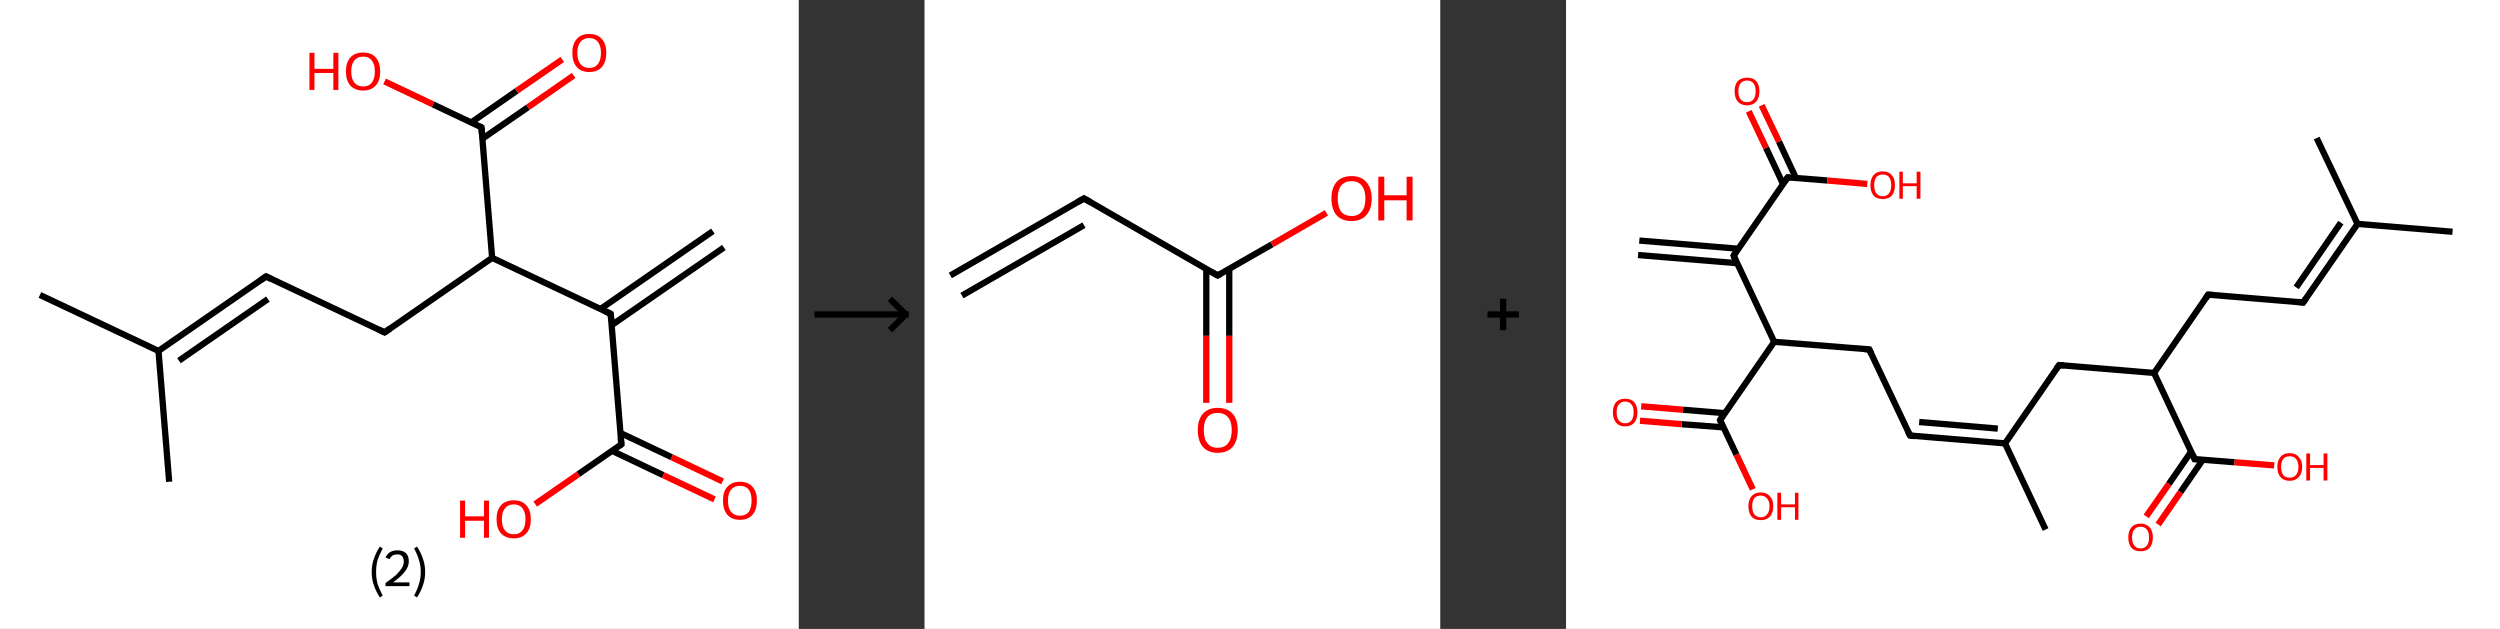 <?xml version='1.0' encoding='ASCII' standalone='yes'?>
<svg xmlns="http://www.w3.org/2000/svg" xmlns:xlink="http://www.w3.org/1999/xlink" version="1.1" width="795.0px" viewBox="0 0 795.0 200.0" height="200.0px">
  <rect x="0" y="0" width="795.0" height="200.0" fill="#333333" stroke="none"/>
  <g>
    <g transform="translate(0, 0) scale(1 1) "><!-- END OF HEADER -->
<rect style="opacity:1.0;fill:#FFFFFF;stroke:none" width="254.0" height="200.0" x="0.0" y="0.0"> </rect>
<path class="bond-0 atom-0 atom-1" d="M 230.2,78.7 L 194.5,103.4" style="fill:none;fill-rule:evenodd;stroke:#000000;stroke-width:2.0px;stroke-linecap:butt;stroke-linejoin:miter;stroke-opacity:1"/>
<path class="bond-0 atom-0 atom-1" d="M 226.7,73.5 L 190.9,98.3" style="fill:none;fill-rule:evenodd;stroke:#000000;stroke-width:2.0px;stroke-linecap:butt;stroke-linejoin:miter;stroke-opacity:1"/>
<path class="bond-1 atom-1 atom-2" d="M 194.2,99.8 L 197.6,141.3" style="fill:none;fill-rule:evenodd;stroke:#000000;stroke-width:2.0px;stroke-linecap:butt;stroke-linejoin:miter;stroke-opacity:1"/>
<path class="bond-2 atom-2 atom-3" d="M 194.7,143.4 L 210.9,151.1" style="fill:none;fill-rule:evenodd;stroke:#000000;stroke-width:2.0px;stroke-linecap:butt;stroke-linejoin:miter;stroke-opacity:1"/>
<path class="bond-2 atom-2 atom-3" d="M 210.9,151.1 L 227.2,158.8" style="fill:none;fill-rule:evenodd;stroke:#FF0000;stroke-width:2.0px;stroke-linecap:butt;stroke-linejoin:miter;stroke-opacity:1"/>
<path class="bond-2 atom-2 atom-3" d="M 197.3,137.7 L 213.6,145.4" style="fill:none;fill-rule:evenodd;stroke:#000000;stroke-width:2.0px;stroke-linecap:butt;stroke-linejoin:miter;stroke-opacity:1"/>
<path class="bond-2 atom-2 atom-3" d="M 213.6,145.4 L 229.8,153.1" style="fill:none;fill-rule:evenodd;stroke:#FF0000;stroke-width:2.0px;stroke-linecap:butt;stroke-linejoin:miter;stroke-opacity:1"/>
<path class="bond-3 atom-2 atom-4" d="M 197.6,141.3 L 183.9,150.8" style="fill:none;fill-rule:evenodd;stroke:#000000;stroke-width:2.0px;stroke-linecap:butt;stroke-linejoin:miter;stroke-opacity:1"/>
<path class="bond-3 atom-2 atom-4" d="M 183.9,150.8 L 170.2,160.3" style="fill:none;fill-rule:evenodd;stroke:#FF0000;stroke-width:2.0px;stroke-linecap:butt;stroke-linejoin:miter;stroke-opacity:1"/>
<path class="bond-4 atom-1 atom-5" d="M 194.2,99.8 L 156.5,82.0" style="fill:none;fill-rule:evenodd;stroke:#000000;stroke-width:2.0px;stroke-linecap:butt;stroke-linejoin:miter;stroke-opacity:1"/>
<path class="bond-5 atom-5 atom-6" d="M 156.5,82.0 L 122.3,105.7" style="fill:none;fill-rule:evenodd;stroke:#000000;stroke-width:2.0px;stroke-linecap:butt;stroke-linejoin:miter;stroke-opacity:1"/>
<path class="bond-6 atom-6 atom-7" d="M 122.3,105.7 L 84.6,87.9" style="fill:none;fill-rule:evenodd;stroke:#000000;stroke-width:2.0px;stroke-linecap:butt;stroke-linejoin:miter;stroke-opacity:1"/>
<path class="bond-7 atom-7 atom-8" d="M 84.6,87.9 L 50.4,111.6" style="fill:none;fill-rule:evenodd;stroke:#000000;stroke-width:2.0px;stroke-linecap:butt;stroke-linejoin:miter;stroke-opacity:1"/>
<path class="bond-7 atom-7 atom-8" d="M 85.2,95.1 L 56.9,114.7" style="fill:none;fill-rule:evenodd;stroke:#000000;stroke-width:2.0px;stroke-linecap:butt;stroke-linejoin:miter;stroke-opacity:1"/>
<path class="bond-8 atom-8 atom-9" d="M 50.4,111.6 L 12.7,93.8" style="fill:none;fill-rule:evenodd;stroke:#000000;stroke-width:2.0px;stroke-linecap:butt;stroke-linejoin:miter;stroke-opacity:1"/>
<path class="bond-9 atom-8 atom-10" d="M 50.4,111.6 L 53.8,153.2" style="fill:none;fill-rule:evenodd;stroke:#000000;stroke-width:2.0px;stroke-linecap:butt;stroke-linejoin:miter;stroke-opacity:1"/>
<path class="bond-10 atom-5 atom-11" d="M 156.5,82.0 L 153.1,40.5" style="fill:none;fill-rule:evenodd;stroke:#000000;stroke-width:2.0px;stroke-linecap:butt;stroke-linejoin:miter;stroke-opacity:1"/>
<path class="bond-11 atom-11 atom-12" d="M 153.4,44.1 L 167.9,34.1" style="fill:none;fill-rule:evenodd;stroke:#000000;stroke-width:2.0px;stroke-linecap:butt;stroke-linejoin:miter;stroke-opacity:1"/>
<path class="bond-11 atom-11 atom-12" d="M 167.9,34.1 L 182.4,24.0" style="fill:none;fill-rule:evenodd;stroke:#FF0000;stroke-width:2.0px;stroke-linecap:butt;stroke-linejoin:miter;stroke-opacity:1"/>
<path class="bond-11 atom-11 atom-12" d="M 149.9,38.9 L 164.3,28.9" style="fill:none;fill-rule:evenodd;stroke:#000000;stroke-width:2.0px;stroke-linecap:butt;stroke-linejoin:miter;stroke-opacity:1"/>
<path class="bond-11 atom-11 atom-12" d="M 164.3,28.9 L 178.8,18.9" style="fill:none;fill-rule:evenodd;stroke:#FF0000;stroke-width:2.0px;stroke-linecap:butt;stroke-linejoin:miter;stroke-opacity:1"/>
<path class="bond-12 atom-11 atom-13" d="M 153.1,40.5 L 137.7,33.2" style="fill:none;fill-rule:evenodd;stroke:#000000;stroke-width:2.0px;stroke-linecap:butt;stroke-linejoin:miter;stroke-opacity:1"/>
<path class="bond-12 atom-11 atom-13" d="M 137.7,33.2 L 122.3,25.9" style="fill:none;fill-rule:evenodd;stroke:#FF0000;stroke-width:2.0px;stroke-linecap:butt;stroke-linejoin:miter;stroke-opacity:1"/>
<path d="M 194.4,101.9 L 194.2,99.8 L 192.3,98.9" style="fill:none;stroke:#000000;stroke-width:2.0px;stroke-linecap:butt;stroke-linejoin:miter;stroke-opacity:1;"/>
<path d="M 197.4,139.3 L 197.6,141.3 L 196.9,141.8" style="fill:none;stroke:#000000;stroke-width:2.0px;stroke-linecap:butt;stroke-linejoin:miter;stroke-opacity:1;"/>
<path d="M 124.0,104.5 L 122.3,105.7 L 120.4,104.8" style="fill:none;stroke:#000000;stroke-width:2.0px;stroke-linecap:butt;stroke-linejoin:miter;stroke-opacity:1;"/>
<path d="M 86.5,88.8 L 84.6,87.9 L 82.9,89.1" style="fill:none;stroke:#000000;stroke-width:2.0px;stroke-linecap:butt;stroke-linejoin:miter;stroke-opacity:1;"/>
<path d="M 153.3,42.6 L 153.1,40.5 L 152.4,40.1" style="fill:none;stroke:#000000;stroke-width:2.0px;stroke-linecap:butt;stroke-linejoin:miter;stroke-opacity:1;"/>
<path class="atom-3" d="M 229.9 159.2 Q 229.9 156.3, 231.3 154.8 Q 232.7 153.2, 235.3 153.2 Q 237.9 153.2, 239.3 154.8 Q 240.7 156.3, 240.7 159.2 Q 240.7 162.0, 239.3 163.7 Q 237.9 165.3, 235.3 165.3 Q 232.7 165.3, 231.3 163.7 Q 229.9 162.1, 229.9 159.2 M 235.3 164.0 Q 237.1 164.0, 238.1 162.8 Q 239.0 161.5, 239.0 159.2 Q 239.0 156.9, 238.1 155.7 Q 237.1 154.5, 235.3 154.5 Q 233.5 154.5, 232.5 155.7 Q 231.5 156.8, 231.5 159.2 Q 231.5 161.6, 232.5 162.8 Q 233.5 164.0, 235.3 164.0 " fill="#FF0000"/>
<path class="atom-4" d="M 146.3 159.2 L 147.9 159.2 L 147.9 164.2 L 153.9 164.2 L 153.9 159.2 L 155.5 159.2 L 155.5 171.0 L 153.9 171.0 L 153.9 165.6 L 147.9 165.6 L 147.9 171.0 L 146.3 171.0 L 146.3 159.2 " fill="#FF0000"/>
<path class="atom-4" d="M 157.9 165.1 Q 157.9 162.3, 159.3 160.7 Q 160.7 159.1, 163.4 159.1 Q 166.0 159.1, 167.4 160.7 Q 168.8 162.3, 168.8 165.1 Q 168.8 168.0, 167.4 169.6 Q 165.9 171.2, 163.4 171.2 Q 160.8 171.2, 159.3 169.6 Q 157.9 168.0, 157.9 165.1 M 163.4 169.9 Q 165.2 169.9, 166.1 168.7 Q 167.1 167.5, 167.1 165.1 Q 167.1 162.8, 166.1 161.6 Q 165.2 160.4, 163.4 160.4 Q 161.6 160.4, 160.6 161.6 Q 159.6 162.8, 159.6 165.1 Q 159.6 167.5, 160.6 168.7 Q 161.6 169.9, 163.4 169.9 " fill="#FF0000"/>
<path class="atom-12" d="M 182.0 16.8 Q 182.0 14.0, 183.4 12.4 Q 184.8 10.8, 187.4 10.8 Q 190.0 10.8, 191.4 12.4 Q 192.8 14.0, 192.8 16.8 Q 192.8 19.7, 191.4 21.3 Q 190.0 22.9, 187.4 22.9 Q 184.8 22.9, 183.4 21.3 Q 182.0 19.7, 182.0 16.8 M 187.4 21.6 Q 189.2 21.6, 190.1 20.4 Q 191.1 19.2, 191.1 16.8 Q 191.1 14.5, 190.1 13.3 Q 189.2 12.1, 187.4 12.1 Q 185.6 12.1, 184.6 13.3 Q 183.6 14.5, 183.6 16.8 Q 183.6 19.2, 184.6 20.4 Q 185.6 21.6, 187.4 21.6 " fill="#FF0000"/>
<path class="atom-13" d="M 98.4 16.8 L 100.0 16.8 L 100.0 21.9 L 106.0 21.9 L 106.0 16.8 L 107.6 16.8 L 107.6 28.6 L 106.0 28.6 L 106.0 23.2 L 100.0 23.2 L 100.0 28.6 L 98.4 28.6 L 98.4 16.8 " fill="#FF0000"/>
<path class="atom-13" d="M 110.0 22.7 Q 110.0 19.9, 111.4 18.3 Q 112.8 16.7, 115.5 16.7 Q 118.1 16.7, 119.5 18.3 Q 120.9 19.9, 120.9 22.7 Q 120.9 25.6, 119.5 27.2 Q 118.0 28.8, 115.5 28.8 Q 112.9 28.8, 111.4 27.2 Q 110.0 25.6, 110.0 22.7 M 115.5 27.5 Q 117.3 27.5, 118.2 26.3 Q 119.2 25.1, 119.2 22.7 Q 119.2 20.4, 118.2 19.2 Q 117.3 18.0, 115.5 18.0 Q 113.7 18.0, 112.7 19.2 Q 111.7 20.4, 111.7 22.7 Q 111.7 25.1, 112.7 26.3 Q 113.7 27.5, 115.5 27.5 " fill="#FF0000"/>
<path class="legend" d="M 118.2 181.9 Q 118.2 179.6, 118.9 177.7 Q 119.5 175.8, 120.8 173.8 L 121.7 174.4 Q 120.7 176.3, 120.1 178.0 Q 119.6 179.7, 119.6 181.9 Q 119.6 184.0, 120.1 185.8 Q 120.7 187.5, 121.7 189.4 L 120.8 190.0 Q 119.5 188.0, 118.9 186.1 Q 118.2 184.2, 118.2 181.9 " fill="#000000"/>
<path class="legend" d="M 122.6 177.3 Q 123.1 176.2, 124.0 175.6 Q 125.0 175.0, 126.4 175.0 Q 128.1 175.0, 129.1 175.9 Q 130.0 176.8, 130.0 178.5 Q 130.0 180.2, 128.8 181.7 Q 127.6 183.3, 125.0 185.2 L 130.2 185.2 L 130.2 186.4 L 122.6 186.4 L 122.6 185.4 Q 124.7 183.9, 126.0 182.8 Q 127.2 181.6, 127.8 180.6 Q 128.4 179.6, 128.4 178.6 Q 128.4 177.5, 127.9 176.9 Q 127.4 176.3, 126.4 176.3 Q 125.5 176.3, 124.9 176.6 Q 124.3 177.0, 123.9 177.8 L 122.6 177.3 " fill="#000000"/>
<path class="legend" d="M 135.2 181.9 Q 135.2 184.2, 134.5 186.1 Q 133.9 188.0, 132.6 190.0 L 131.7 189.4 Q 132.7 187.5, 133.2 185.8 Q 133.8 184.0, 133.8 181.9 Q 133.8 179.7, 133.2 178.0 Q 132.7 176.3, 131.7 174.4 L 132.6 173.8 Q 133.9 175.8, 134.5 177.7 Q 135.2 179.6, 135.2 181.9 " fill="#000000"/>
</g>
    <g transform="translate(254, 0) scale(1 1) "><line x1="5" y1="100" x2="35" y2="100" style="stroke:rgb(0,0,0);stroke-width:2"/>
  <line x1="34" y1="100" x2="29" y2="95" style="stroke:rgb(0,0,0);stroke-width:2"/>
  <line x1="34" y1="100" x2="29" y2="105" style="stroke:rgb(0,0,0);stroke-width:2"/>
</g>
    <g transform="translate(294.0, 0) scale(1 1) "><!-- END OF HEADER -->
<rect style="opacity:1.0;fill:#FFFFFF;stroke:none" width="164.0" height="200.0" x="0.0" y="0.0"> </rect>
<path class="bond-0 atom-0 atom-1" d="M 8.2,87.6 L 50.7,63.1" style="fill:none;fill-rule:evenodd;stroke:#000000;stroke-width:2.0px;stroke-linecap:butt;stroke-linejoin:miter;stroke-opacity:1"/>
<path class="bond-0 atom-0 atom-1" d="M 11.9,94.0 L 50.7,71.6" style="fill:none;fill-rule:evenodd;stroke:#000000;stroke-width:2.0px;stroke-linecap:butt;stroke-linejoin:miter;stroke-opacity:1"/>
<path class="bond-1 atom-1 atom-2" d="M 50.7,63.1 L 93.2,87.6" style="fill:none;fill-rule:evenodd;stroke:#000000;stroke-width:2.0px;stroke-linecap:butt;stroke-linejoin:miter;stroke-opacity:1"/>
<path class="bond-2 atom-2 atom-3" d="M 89.6,85.5 L 89.6,106.8" style="fill:none;fill-rule:evenodd;stroke:#000000;stroke-width:2.0px;stroke-linecap:butt;stroke-linejoin:miter;stroke-opacity:1"/>
<path class="bond-2 atom-2 atom-3" d="M 89.6,106.8 L 89.6,128.1" style="fill:none;fill-rule:evenodd;stroke:#FF0000;stroke-width:2.0px;stroke-linecap:butt;stroke-linejoin:miter;stroke-opacity:1"/>
<path class="bond-2 atom-2 atom-3" d="M 96.9,85.5 L 96.9,106.8" style="fill:none;fill-rule:evenodd;stroke:#000000;stroke-width:2.0px;stroke-linecap:butt;stroke-linejoin:miter;stroke-opacity:1"/>
<path class="bond-2 atom-2 atom-3" d="M 96.9,106.8 L 96.9,128.1" style="fill:none;fill-rule:evenodd;stroke:#FF0000;stroke-width:2.0px;stroke-linecap:butt;stroke-linejoin:miter;stroke-opacity:1"/>
<path class="bond-3 atom-2 atom-4" d="M 93.2,87.6 L 110.5,77.7" style="fill:none;fill-rule:evenodd;stroke:#000000;stroke-width:2.0px;stroke-linecap:butt;stroke-linejoin:miter;stroke-opacity:1"/>
<path class="bond-3 atom-2 atom-4" d="M 110.5,77.7 L 127.8,67.7" style="fill:none;fill-rule:evenodd;stroke:#FF0000;stroke-width:2.0px;stroke-linecap:butt;stroke-linejoin:miter;stroke-opacity:1"/>
<path d="M 48.6,64.3 L 50.7,63.1 L 52.8,64.3" style="fill:none;stroke:#000000;stroke-width:2.0px;stroke-linecap:butt;stroke-linejoin:miter;stroke-opacity:1;"/>
<path d="M 91.1,86.4 L 93.2,87.6 L 94.1,87.1" style="fill:none;stroke:#000000;stroke-width:2.0px;stroke-linecap:butt;stroke-linejoin:miter;stroke-opacity:1;"/>
<path class="atom-3" d="M 86.9 136.8 Q 86.9 133.4, 88.5 131.6 Q 90.2 129.7, 93.2 129.7 Q 96.3 129.7, 98.0 131.6 Q 99.6 133.4, 99.6 136.8 Q 99.6 140.1, 98.0 142.1 Q 96.3 144.0, 93.2 144.0 Q 90.2 144.0, 88.5 142.1 Q 86.9 140.2, 86.9 136.8 M 93.2 142.4 Q 95.4 142.4, 96.5 141.0 Q 97.7 139.5, 97.7 136.8 Q 97.7 134.0, 96.5 132.7 Q 95.4 131.3, 93.2 131.3 Q 91.1 131.3, 90.0 132.6 Q 88.8 134.0, 88.8 136.8 Q 88.8 139.6, 90.0 141.0 Q 91.1 142.4, 93.2 142.4 " fill="#FF0000"/>
<path class="atom-4" d="M 129.4 63.1 Q 129.4 59.8, 131.0 57.9 Q 132.7 56.0, 135.8 56.0 Q 138.9 56.0, 140.5 57.9 Q 142.2 59.8, 142.2 63.1 Q 142.2 66.5, 140.5 68.4 Q 138.8 70.3, 135.8 70.3 Q 132.7 70.3, 131.0 68.4 Q 129.4 66.5, 129.4 63.1 M 135.8 68.7 Q 137.9 68.7, 139.0 67.3 Q 140.2 65.9, 140.2 63.1 Q 140.2 60.4, 139.0 59.0 Q 137.9 57.6, 135.8 57.6 Q 133.7 57.6, 132.5 59.0 Q 131.4 60.4, 131.4 63.1 Q 131.4 65.9, 132.5 67.3 Q 133.7 68.7, 135.8 68.7 " fill="#FF0000"/>
<path class="atom-4" d="M 144.3 56.2 L 146.2 56.2 L 146.2 62.1 L 153.3 62.1 L 153.3 56.2 L 155.2 56.2 L 155.2 70.1 L 153.3 70.1 L 153.3 63.7 L 146.2 63.7 L 146.2 70.1 L 144.3 70.1 L 144.3 56.2 " fill="#FF0000"/>
</g>
    <g transform="translate(458.0, 0) scale(1 1) "><line x1="15" y1="100" x2="25" y2="100" style="stroke:rgb(0,0,0);stroke-width:2"/>
  <line x1="20" y1="95" x2="20" y2="105" style="stroke:rgb(0,0,0);stroke-width:2"/>
</g>
    <g transform="translate(498.0, 0) scale(1 1) "><!-- END OF HEADER -->
<rect style="opacity:1.0;fill:#FFFFFF;stroke:none" width="297.0" height="200.0" x="0.0" y="0.0"> </rect>
<path class="bond-0 atom-0 atom-1" d="M 23.3,76.5 L 54.8,79.1" style="fill:none;fill-rule:evenodd;stroke:#000000;stroke-width:2.0px;stroke-linecap:butt;stroke-linejoin:miter;stroke-opacity:1"/>
<path class="bond-0 atom-0 atom-1" d="M 22.9,81.1 L 54.4,83.7" style="fill:none;fill-rule:evenodd;stroke:#000000;stroke-width:2.0px;stroke-linecap:butt;stroke-linejoin:miter;stroke-opacity:1"/>
<path class="bond-1 atom-1 atom-2" d="M 53.3,81.3 L 70.5,56.4" style="fill:none;fill-rule:evenodd;stroke:#000000;stroke-width:2.0px;stroke-linecap:butt;stroke-linejoin:miter;stroke-opacity:1"/>
<path class="bond-2 atom-2 atom-3" d="M 73.1,56.6 L 67.7,45.0" style="fill:none;fill-rule:evenodd;stroke:#000000;stroke-width:2.0px;stroke-linecap:butt;stroke-linejoin:miter;stroke-opacity:1"/>
<path class="bond-2 atom-2 atom-3" d="M 67.7,45.0 L 62.2,33.5" style="fill:none;fill-rule:evenodd;stroke:#FF0000;stroke-width:2.0px;stroke-linecap:butt;stroke-linejoin:miter;stroke-opacity:1"/>
<path class="bond-2 atom-2 atom-3" d="M 69.0,58.5 L 63.6,47.0" style="fill:none;fill-rule:evenodd;stroke:#000000;stroke-width:2.0px;stroke-linecap:butt;stroke-linejoin:miter;stroke-opacity:1"/>
<path class="bond-2 atom-2 atom-3" d="M 63.6,47.0 L 58.1,35.4" style="fill:none;fill-rule:evenodd;stroke:#FF0000;stroke-width:2.0px;stroke-linecap:butt;stroke-linejoin:miter;stroke-opacity:1"/>
<path class="bond-3 atom-2 atom-4" d="M 70.5,56.4 L 83.1,57.4" style="fill:none;fill-rule:evenodd;stroke:#000000;stroke-width:2.0px;stroke-linecap:butt;stroke-linejoin:miter;stroke-opacity:1"/>
<path class="bond-3 atom-2 atom-4" d="M 83.1,57.4 L 95.8,58.5" style="fill:none;fill-rule:evenodd;stroke:#FF0000;stroke-width:2.0px;stroke-linecap:butt;stroke-linejoin:miter;stroke-opacity:1"/>
<path class="bond-4 atom-1 atom-5" d="M 53.3,81.3 L 66.2,108.7" style="fill:none;fill-rule:evenodd;stroke:#000000;stroke-width:2.0px;stroke-linecap:butt;stroke-linejoin:miter;stroke-opacity:1"/>
<path class="bond-5 atom-5 atom-6" d="M 66.2,108.7 L 96.4,111.1" style="fill:none;fill-rule:evenodd;stroke:#000000;stroke-width:2.0px;stroke-linecap:butt;stroke-linejoin:miter;stroke-opacity:1"/>
<path class="bond-6 atom-6 atom-7" d="M 96.4,111.1 L 109.4,138.5" style="fill:none;fill-rule:evenodd;stroke:#000000;stroke-width:2.0px;stroke-linecap:butt;stroke-linejoin:miter;stroke-opacity:1"/>
<path class="bond-7 atom-7 atom-8" d="M 109.4,138.5 L 139.6,141.0" style="fill:none;fill-rule:evenodd;stroke:#000000;stroke-width:2.0px;stroke-linecap:butt;stroke-linejoin:miter;stroke-opacity:1"/>
<path class="bond-7 atom-7 atom-8" d="M 112.3,134.2 L 137.3,136.3" style="fill:none;fill-rule:evenodd;stroke:#000000;stroke-width:2.0px;stroke-linecap:butt;stroke-linejoin:miter;stroke-opacity:1"/>
<path class="bond-8 atom-8 atom-9" d="M 139.6,141.0 L 152.5,168.4" style="fill:none;fill-rule:evenodd;stroke:#000000;stroke-width:2.0px;stroke-linecap:butt;stroke-linejoin:miter;stroke-opacity:1"/>
<path class="bond-9 atom-8 atom-10" d="M 139.6,141.0 L 156.8,116.1" style="fill:none;fill-rule:evenodd;stroke:#000000;stroke-width:2.0px;stroke-linecap:butt;stroke-linejoin:miter;stroke-opacity:1"/>
<path class="bond-10 atom-10 atom-11" d="M 156.8,116.1 L 187.0,118.6" style="fill:none;fill-rule:evenodd;stroke:#000000;stroke-width:2.0px;stroke-linecap:butt;stroke-linejoin:miter;stroke-opacity:1"/>
<path class="bond-11 atom-11 atom-12" d="M 187.0,118.6 L 204.2,93.7" style="fill:none;fill-rule:evenodd;stroke:#000000;stroke-width:2.0px;stroke-linecap:butt;stroke-linejoin:miter;stroke-opacity:1"/>
<path class="bond-12 atom-12 atom-13" d="M 204.2,93.7 L 234.4,96.2" style="fill:none;fill-rule:evenodd;stroke:#000000;stroke-width:2.0px;stroke-linecap:butt;stroke-linejoin:miter;stroke-opacity:1"/>
<path class="bond-13 atom-13 atom-14" d="M 234.4,96.2 L 251.7,71.2" style="fill:none;fill-rule:evenodd;stroke:#000000;stroke-width:2.0px;stroke-linecap:butt;stroke-linejoin:miter;stroke-opacity:1"/>
<path class="bond-13 atom-13 atom-14" d="M 232.2,91.4 L 246.4,70.8" style="fill:none;fill-rule:evenodd;stroke:#000000;stroke-width:2.0px;stroke-linecap:butt;stroke-linejoin:miter;stroke-opacity:1"/>
<path class="bond-14 atom-14 atom-15" d="M 251.7,71.2 L 281.9,73.7" style="fill:none;fill-rule:evenodd;stroke:#000000;stroke-width:2.0px;stroke-linecap:butt;stroke-linejoin:miter;stroke-opacity:1"/>
<path class="bond-15 atom-14 atom-16" d="M 251.7,71.2 L 238.7,43.9" style="fill:none;fill-rule:evenodd;stroke:#000000;stroke-width:2.0px;stroke-linecap:butt;stroke-linejoin:miter;stroke-opacity:1"/>
<path class="bond-16 atom-11 atom-17" d="M 187.0,118.6 L 199.9,146.0" style="fill:none;fill-rule:evenodd;stroke:#000000;stroke-width:2.0px;stroke-linecap:butt;stroke-linejoin:miter;stroke-opacity:1"/>
<path class="bond-17 atom-17 atom-18" d="M 198.8,143.6 L 191.7,153.9" style="fill:none;fill-rule:evenodd;stroke:#000000;stroke-width:2.0px;stroke-linecap:butt;stroke-linejoin:miter;stroke-opacity:1"/>
<path class="bond-17 atom-17 atom-18" d="M 191.7,153.9 L 184.5,164.2" style="fill:none;fill-rule:evenodd;stroke:#FF0000;stroke-width:2.0px;stroke-linecap:butt;stroke-linejoin:miter;stroke-opacity:1"/>
<path class="bond-17 atom-17 atom-18" d="M 202.5,146.2 L 195.4,156.5" style="fill:none;fill-rule:evenodd;stroke:#000000;stroke-width:2.0px;stroke-linecap:butt;stroke-linejoin:miter;stroke-opacity:1"/>
<path class="bond-17 atom-17 atom-18" d="M 195.4,156.5 L 188.3,166.8" style="fill:none;fill-rule:evenodd;stroke:#FF0000;stroke-width:2.0px;stroke-linecap:butt;stroke-linejoin:miter;stroke-opacity:1"/>
<path class="bond-18 atom-17 atom-19" d="M 199.9,146.0 L 212.6,147.0" style="fill:none;fill-rule:evenodd;stroke:#000000;stroke-width:2.0px;stroke-linecap:butt;stroke-linejoin:miter;stroke-opacity:1"/>
<path class="bond-18 atom-17 atom-19" d="M 212.6,147.0 L 225.2,148.0" style="fill:none;fill-rule:evenodd;stroke:#FF0000;stroke-width:2.0px;stroke-linecap:butt;stroke-linejoin:miter;stroke-opacity:1"/>
<path class="bond-19 atom-5 atom-20" d="M 66.2,108.7 L 49.0,133.6" style="fill:none;fill-rule:evenodd;stroke:#000000;stroke-width:2.0px;stroke-linecap:butt;stroke-linejoin:miter;stroke-opacity:1"/>
<path class="bond-20 atom-20 atom-21" d="M 50.5,131.4 L 37.2,130.3" style="fill:none;fill-rule:evenodd;stroke:#000000;stroke-width:2.0px;stroke-linecap:butt;stroke-linejoin:miter;stroke-opacity:1"/>
<path class="bond-20 atom-20 atom-21" d="M 37.2,130.3 L 23.9,129.2" style="fill:none;fill-rule:evenodd;stroke:#FF0000;stroke-width:2.0px;stroke-linecap:butt;stroke-linejoin:miter;stroke-opacity:1"/>
<path class="bond-20 atom-20 atom-21" d="M 50.1,135.9 L 36.8,134.9" style="fill:none;fill-rule:evenodd;stroke:#000000;stroke-width:2.0px;stroke-linecap:butt;stroke-linejoin:miter;stroke-opacity:1"/>
<path class="bond-20 atom-20 atom-21" d="M 36.8,134.9 L 23.5,133.8" style="fill:none;fill-rule:evenodd;stroke:#FF0000;stroke-width:2.0px;stroke-linecap:butt;stroke-linejoin:miter;stroke-opacity:1"/>
<path class="bond-21 atom-20 atom-22" d="M 49.0,133.6 L 54.2,144.6" style="fill:none;fill-rule:evenodd;stroke:#000000;stroke-width:2.0px;stroke-linecap:butt;stroke-linejoin:miter;stroke-opacity:1"/>
<path class="bond-21 atom-20 atom-22" d="M 54.2,144.6 L 59.4,155.6" style="fill:none;fill-rule:evenodd;stroke:#FF0000;stroke-width:2.0px;stroke-linecap:butt;stroke-linejoin:miter;stroke-opacity:1"/>
<path d="M 54.1,80.0 L 53.3,81.3 L 53.9,82.7" style="fill:none;stroke:#000000;stroke-width:2.0px;stroke-linecap:butt;stroke-linejoin:miter;stroke-opacity:1;"/>
<path d="M 69.6,57.6 L 70.5,56.4 L 71.1,56.4" style="fill:none;stroke:#000000;stroke-width:2.0px;stroke-linecap:butt;stroke-linejoin:miter;stroke-opacity:1;"/>
<path d="M 94.9,111.0 L 96.4,111.1 L 97.1,112.5" style="fill:none;stroke:#000000;stroke-width:2.0px;stroke-linecap:butt;stroke-linejoin:miter;stroke-opacity:1;"/>
<path d="M 108.7,137.2 L 109.4,138.5 L 110.9,138.7" style="fill:none;stroke:#000000;stroke-width:2.0px;stroke-linecap:butt;stroke-linejoin:miter;stroke-opacity:1;"/>
<path d="M 155.9,117.3 L 156.8,116.1 L 158.3,116.2" style="fill:none;stroke:#000000;stroke-width:2.0px;stroke-linecap:butt;stroke-linejoin:miter;stroke-opacity:1;"/>
<path d="M 203.4,94.9 L 204.2,93.7 L 205.7,93.8" style="fill:none;stroke:#000000;stroke-width:2.0px;stroke-linecap:butt;stroke-linejoin:miter;stroke-opacity:1;"/>
<path d="M 232.9,96.0 L 234.4,96.2 L 235.3,94.9" style="fill:none;stroke:#000000;stroke-width:2.0px;stroke-linecap:butt;stroke-linejoin:miter;stroke-opacity:1;"/>
<path d="M 199.3,144.6 L 199.9,146.0 L 200.6,146.0" style="fill:none;stroke:#000000;stroke-width:2.0px;stroke-linecap:butt;stroke-linejoin:miter;stroke-opacity:1;"/>
<path d="M 49.8,132.3 L 49.0,133.6 L 49.2,134.1" style="fill:none;stroke:#000000;stroke-width:2.0px;stroke-linecap:butt;stroke-linejoin:miter;stroke-opacity:1;"/>
<path class="atom-3" d="M 53.6 29.0 Q 53.6 27.0, 54.6 25.8 Q 55.7 24.7, 57.6 24.7 Q 59.5 24.7, 60.5 25.8 Q 61.5 27.0, 61.5 29.0 Q 61.5 31.1, 60.5 32.3 Q 59.4 33.5, 57.6 33.5 Q 55.7 33.5, 54.6 32.3 Q 53.6 31.1, 53.6 29.0 M 57.6 32.5 Q 58.9 32.5, 59.6 31.6 Q 60.3 30.7, 60.3 29.0 Q 60.3 27.3, 59.6 26.5 Q 58.9 25.6, 57.6 25.6 Q 56.3 25.6, 55.5 26.5 Q 54.8 27.3, 54.8 29.0 Q 54.8 30.7, 55.5 31.6 Q 56.3 32.5, 57.6 32.5 " fill="#FF0000"/>
<path class="atom-4" d="M 96.8 58.9 Q 96.8 56.8, 97.8 55.7 Q 98.8 54.5, 100.7 54.5 Q 102.6 54.5, 103.6 55.7 Q 104.6 56.8, 104.6 58.9 Q 104.6 61.0, 103.6 62.2 Q 102.6 63.3, 100.7 63.3 Q 98.8 63.3, 97.8 62.2 Q 96.8 61.0, 96.8 58.9 M 100.7 62.4 Q 102.0 62.4, 102.7 61.5 Q 103.4 60.6, 103.4 58.9 Q 103.4 57.2, 102.7 56.3 Q 102.0 55.5, 100.7 55.5 Q 99.4 55.5, 98.7 56.3 Q 98.0 57.2, 98.0 58.9 Q 98.0 60.6, 98.7 61.5 Q 99.4 62.4, 100.7 62.4 " fill="#FF0000"/>
<path class="atom-4" d="M 106.0 54.6 L 107.1 54.6 L 107.1 58.3 L 111.5 58.3 L 111.5 54.6 L 112.7 54.6 L 112.7 63.2 L 111.5 63.2 L 111.5 59.2 L 107.1 59.2 L 107.1 63.2 L 106.0 63.2 L 106.0 54.6 " fill="#FF0000"/>
<path class="atom-18" d="M 178.8 170.9 Q 178.8 168.8, 179.8 167.7 Q 180.8 166.5, 182.7 166.5 Q 184.6 166.5, 185.6 167.7 Q 186.6 168.8, 186.6 170.9 Q 186.6 173.0, 185.6 174.2 Q 184.6 175.3, 182.7 175.3 Q 180.8 175.3, 179.8 174.2 Q 178.8 173.0, 178.8 170.9 M 182.7 174.4 Q 184.0 174.4, 184.7 173.5 Q 185.4 172.6, 185.4 170.9 Q 185.4 169.2, 184.7 168.4 Q 184.0 167.5, 182.7 167.5 Q 181.4 167.5, 180.7 168.4 Q 180.0 169.2, 180.0 170.9 Q 180.0 172.6, 180.7 173.5 Q 181.4 174.4, 182.7 174.4 " fill="#FF0000"/>
<path class="atom-19" d="M 226.2 148.5 Q 226.2 146.4, 227.2 145.3 Q 228.2 144.1, 230.1 144.1 Q 232.0 144.1, 233.0 145.3 Q 234.1 146.4, 234.1 148.5 Q 234.1 150.6, 233.0 151.7 Q 232.0 152.9, 230.1 152.9 Q 228.2 152.9, 227.2 151.7 Q 226.2 150.6, 226.2 148.5 M 230.1 151.9 Q 231.4 151.9, 232.1 151.1 Q 232.9 150.2, 232.9 148.5 Q 232.9 146.8, 232.1 145.9 Q 231.4 145.1, 230.1 145.1 Q 228.8 145.1, 228.1 145.9 Q 227.4 146.8, 227.4 148.5 Q 227.4 150.2, 228.1 151.1 Q 228.8 151.9, 230.1 151.9 " fill="#FF0000"/>
<path class="atom-19" d="M 235.4 144.2 L 236.6 144.2 L 236.6 147.9 L 240.9 147.9 L 240.9 144.2 L 242.1 144.2 L 242.1 152.8 L 240.9 152.8 L 240.9 148.8 L 236.6 148.8 L 236.6 152.8 L 235.4 152.8 L 235.4 144.2 " fill="#FF0000"/>
<path class="atom-21" d="M 14.9 131.1 Q 14.9 129.1, 15.9 127.9 Q 16.9 126.8, 18.8 126.8 Q 20.7 126.8, 21.7 127.9 Q 22.7 129.1, 22.7 131.1 Q 22.7 133.2, 21.7 134.4 Q 20.7 135.6, 18.8 135.6 Q 16.9 135.6, 15.9 134.4 Q 14.9 133.2, 14.9 131.1 M 18.8 134.6 Q 20.1 134.6, 20.8 133.7 Q 21.5 132.8, 21.5 131.1 Q 21.5 129.4, 20.8 128.6 Q 20.1 127.7, 18.8 127.7 Q 17.5 127.7, 16.8 128.6 Q 16.1 129.4, 16.1 131.1 Q 16.1 132.9, 16.8 133.7 Q 17.5 134.6, 18.8 134.6 " fill="#FF0000"/>
<path class="atom-22" d="M 58.0 161.0 Q 58.0 158.9, 59.0 157.8 Q 60.0 156.6, 61.9 156.6 Q 63.8 156.6, 64.8 157.8 Q 65.9 158.9, 65.9 161.0 Q 65.9 163.1, 64.8 164.3 Q 63.8 165.4, 61.9 165.4 Q 60.0 165.4, 59.0 164.3 Q 58.0 163.1, 58.0 161.0 M 61.9 164.5 Q 63.2 164.5, 63.9 163.6 Q 64.7 162.7, 64.7 161.0 Q 64.7 159.3, 63.9 158.5 Q 63.2 157.6, 61.9 157.6 Q 60.6 157.6, 59.9 158.4 Q 59.2 159.3, 59.2 161.0 Q 59.2 162.7, 59.9 163.6 Q 60.6 164.5, 61.9 164.5 " fill="#FF0000"/>
<path class="atom-22" d="M 67.2 156.7 L 68.4 156.7 L 68.4 160.4 L 72.8 160.4 L 72.8 156.7 L 73.9 156.7 L 73.9 165.3 L 72.8 165.3 L 72.8 161.3 L 68.4 161.3 L 68.4 165.3 L 67.2 165.3 L 67.2 156.7 " fill="#FF0000"/>
</g>
  </g>
</svg>
